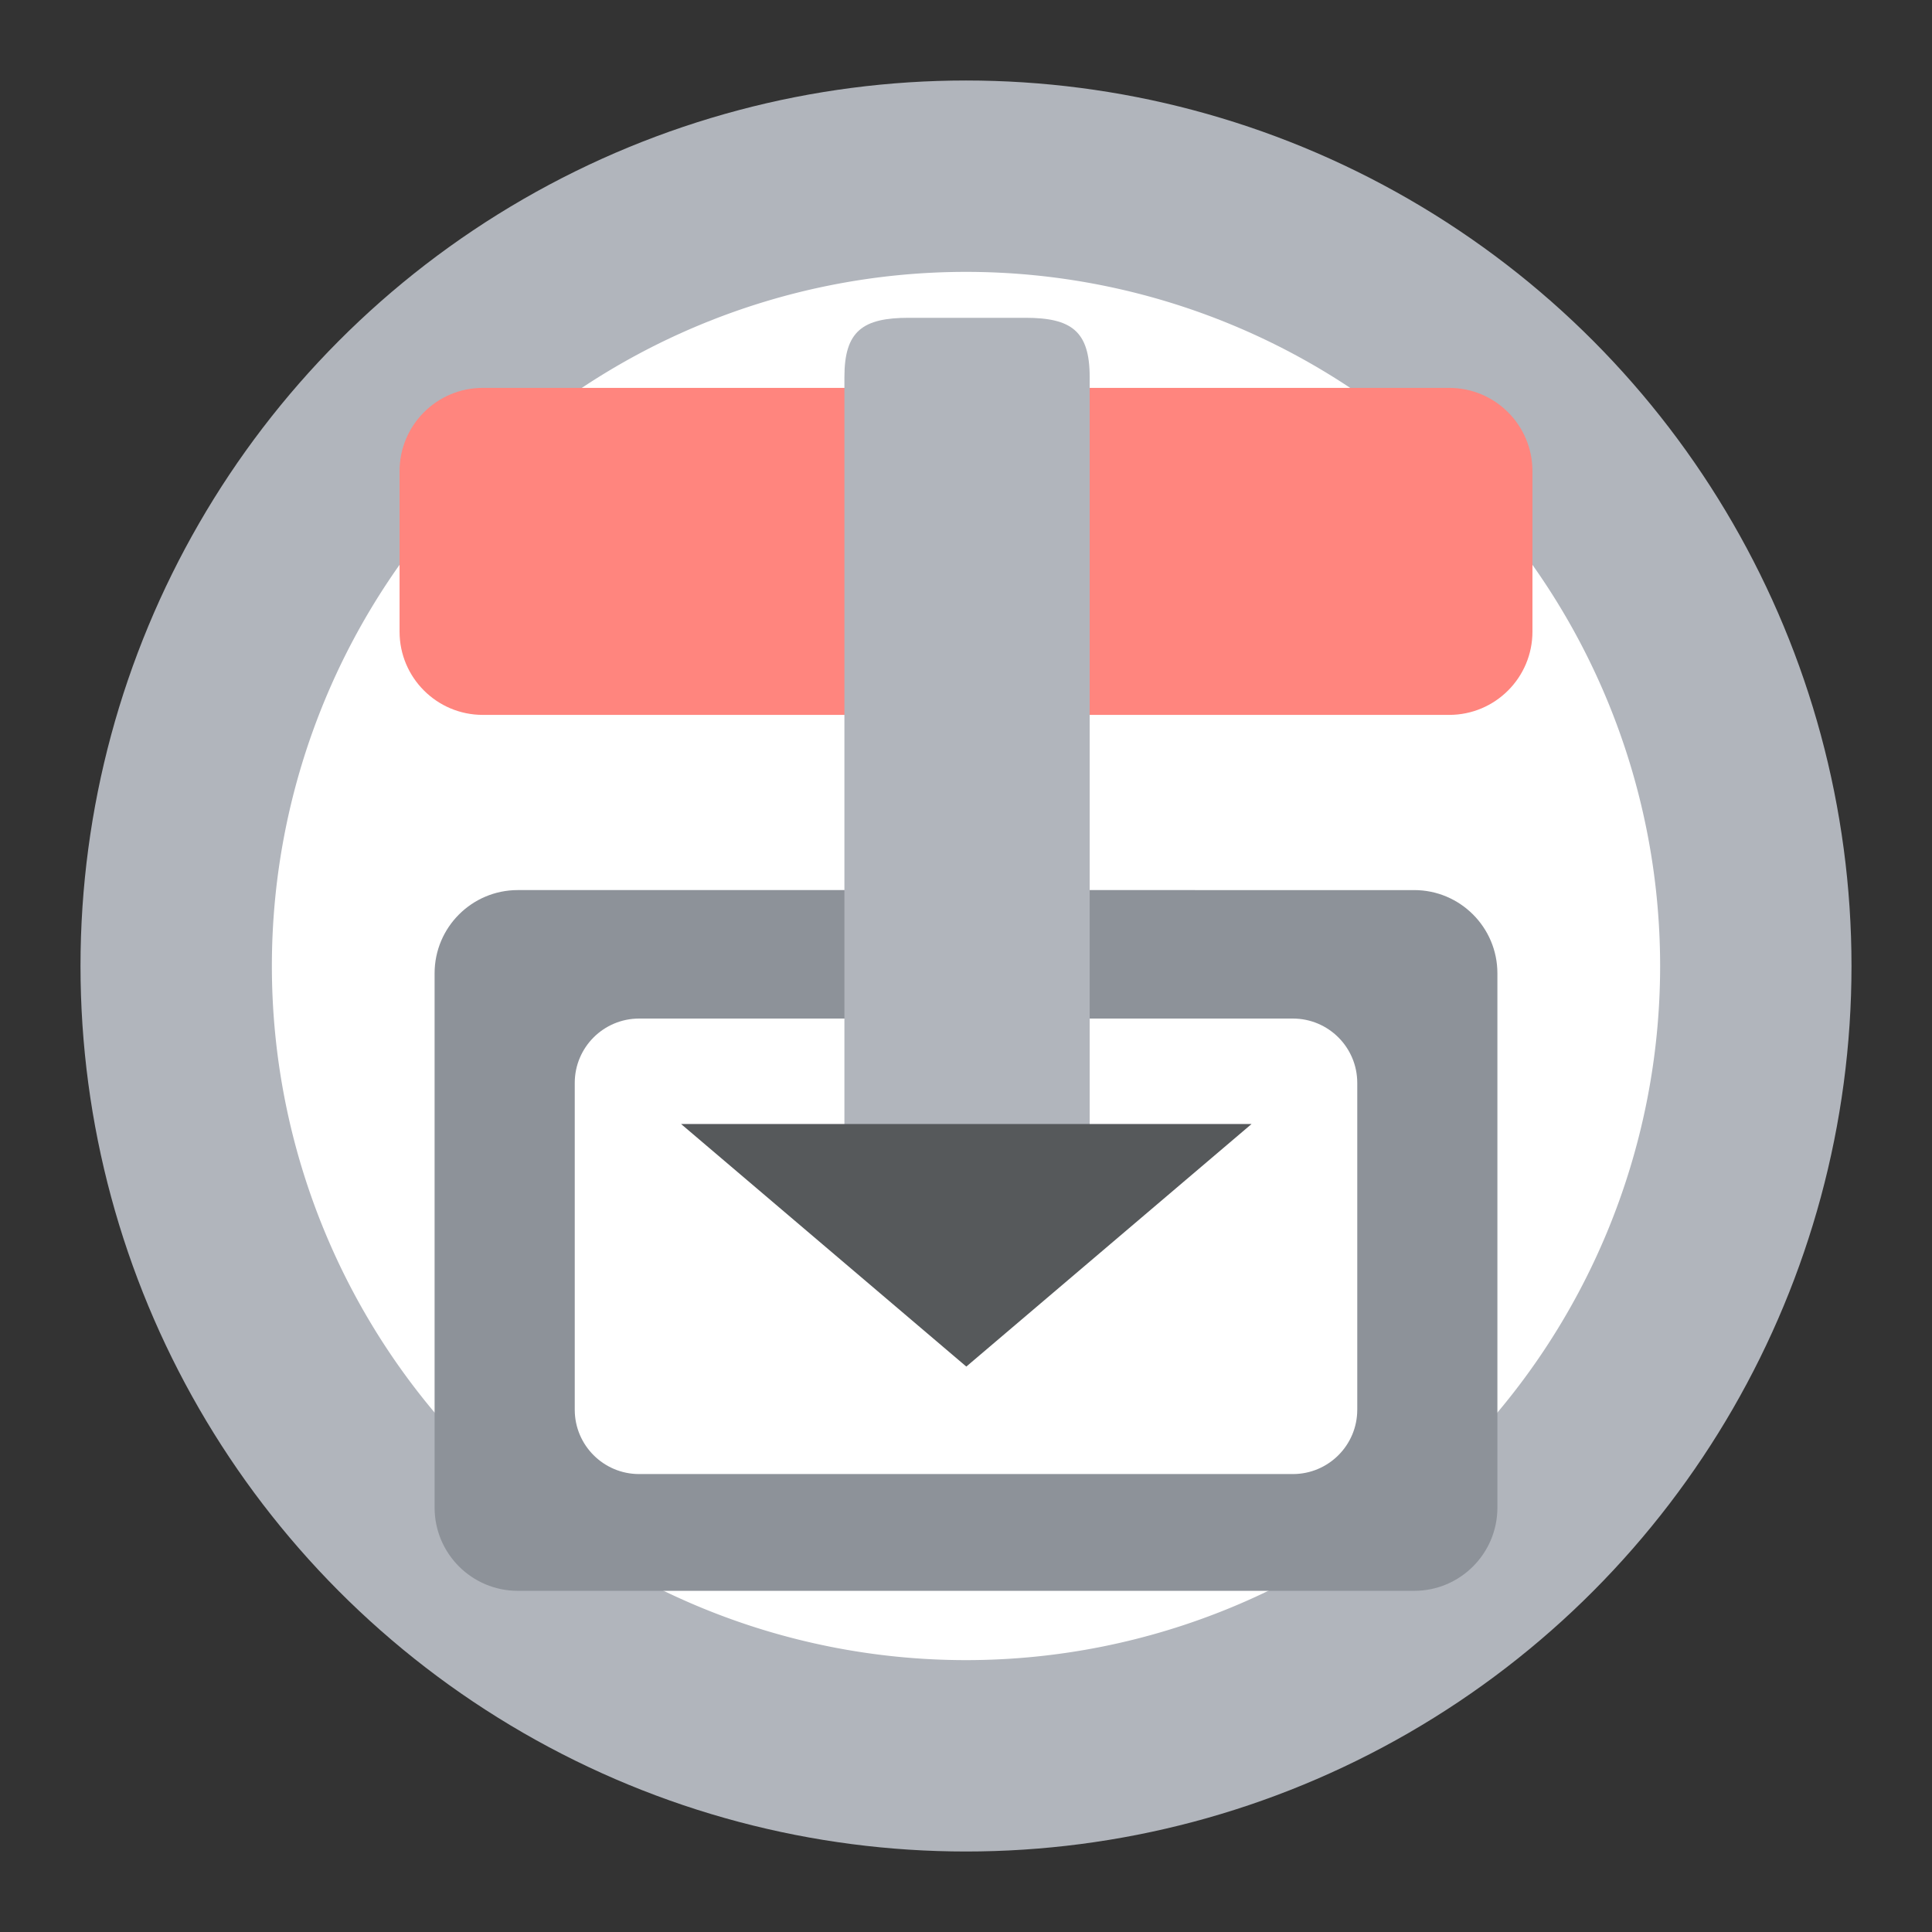<?xml version="1.0" encoding="UTF-8" standalone="no"?>
<svg
   xmlns:dc="http://purl.org/dc/elements/1.1/"
   xmlns:cc="http://creativecommons.org/ns#"
   xmlns:rdf="http://www.w3.org/1999/02/22-rdf-syntax-ns#"
   xmlns:svg="http://www.w3.org/2000/svg"
   xmlns="http://www.w3.org/2000/svg"
   xmlns:sodipodi="http://sodipodi.sourceforge.net/DTD/sodipodi-0.dtd"
   xmlns:inkscape="http://www.inkscape.org/namespaces/inkscape"
   version="1.1"
   id="Layer_1"
   x="0px"
   y="0px"
   width="192px"
   height="192px"
   viewBox="0 0 192 192"
   overflow="visible"
   xml:space="preserve"
   sodipodi:docname="tremotesf.svg"
   inkscape:version="1.0.1 (3bc2e813f5, 2020-09-07)"
   inkscape:export-filename="/home/jphilippe/Téléchargements/tremotesf.png"
   inkscape:export-xdpi="96"
   inkscape:export-ydpi="96"><rect x="0" y="0" width="192" height="192" fill="#333333" stroke="none"/><defs
   id="defs23" /><sodipodi:namedview
   pagecolor="#ffffff"
   bordercolor="#666666"
   borderopacity="1"
   objecttolerance="10"
   gridtolerance="10"
   guidetolerance="10"
   inkscape:pageopacity="0"
   inkscape:pageshadow="2"
   inkscape:window-width="1680"
   inkscape:window-height="1022"
   id="namedview21"
   showgrid="false"
   inkscape:zoom="2.3828026"
   inkscape:cx="-9.4747418"
   inkscape:cy="54.571674"
   inkscape:window-x="1920"
   inkscape:window-y="30"
   inkscape:window-maximized="1"
   inkscape:current-layer="Layer_1"
   inkscape:document-rotation="0" />
<circle
   fill="#b1b5bc"
   cx="96"
   cy="96"
   r="88"
   id="circle2"
   style="stroke-width:1.161" /><path
   style="fill:#ffffff;stroke-width:1.161"
   d="M 164.981,96 A 68.981,68.981 0 0 1 96,164.981 68.981,68.981 0 0 1 27.019,96 68.981,68.981 0 0 1 96,27.019 68.981,68.981 0 0 1 164.981,96 Z"
   id="circle4" /><path
   fill="#ff857e"
   d="m 152.293,62.771 c 0,4.57 -3.704,8.274 -8.274,8.274 H 47.982 c -4.57,0 -8.274,-3.705 -8.274,-8.274 V 46.821 c 0,-4.57 3.705,-8.274 8.274,-8.274 h 96.037 c 4.571,0 8.274,3.705 8.274,8.274 z"
   id="path8"
   style="stroke-width:1.161" /><path
   id="path877"
   style="fill:#8d9299;fill-opacity:1;stroke-width:1.161"
   d="m 51.463,88.455 c -4.57,0 -8.273,3.705 -8.273,8.273 v 53.096 c 0,4.568 3.704,8.271 8.273,8.271 h 89.074 c 4.57,0 8.273,-3.703 8.273,-8.271 V 96.729 c 0,-4.568 -3.704,-8.273 -8.273,-8.273 z m 12.053,12.768 h 64.969 c 3.533,0 6.398,2.865 6.398,6.396 v 32.475 c 0,3.532 -2.865,6.396 -6.398,6.396 H 63.516 c -3.533,0 -6.398,-2.865 -6.398,-6.396 v -32.475 c 0,-3.532 2.865,-6.396 6.398,-6.396 z" /><g
   id="g881"><path
     fill="#b1b5bc"
     d="m 108.29,115.65 c 0,4.57 -1.826,6.465 -6.395,6.465 H 90.312 c -4.57,0 -6.395,-1.897 -6.395,-6.465 V 37.465 c 0,-4.57 1.826,-5.882 6.395,-5.882 h 11.584 c 4.57,0 6.395,1.313 6.395,5.882 z"
     id="path10"
     style="stroke-width:1.161" /><polygon
     fill="#56595b"
     points="94.411,131.761 69.997,111 118.825,111 "
     id="polygon12"
     transform="matrix(1.161,0,0,1.161,-13.58,-17.166)" /></g>
</svg>
